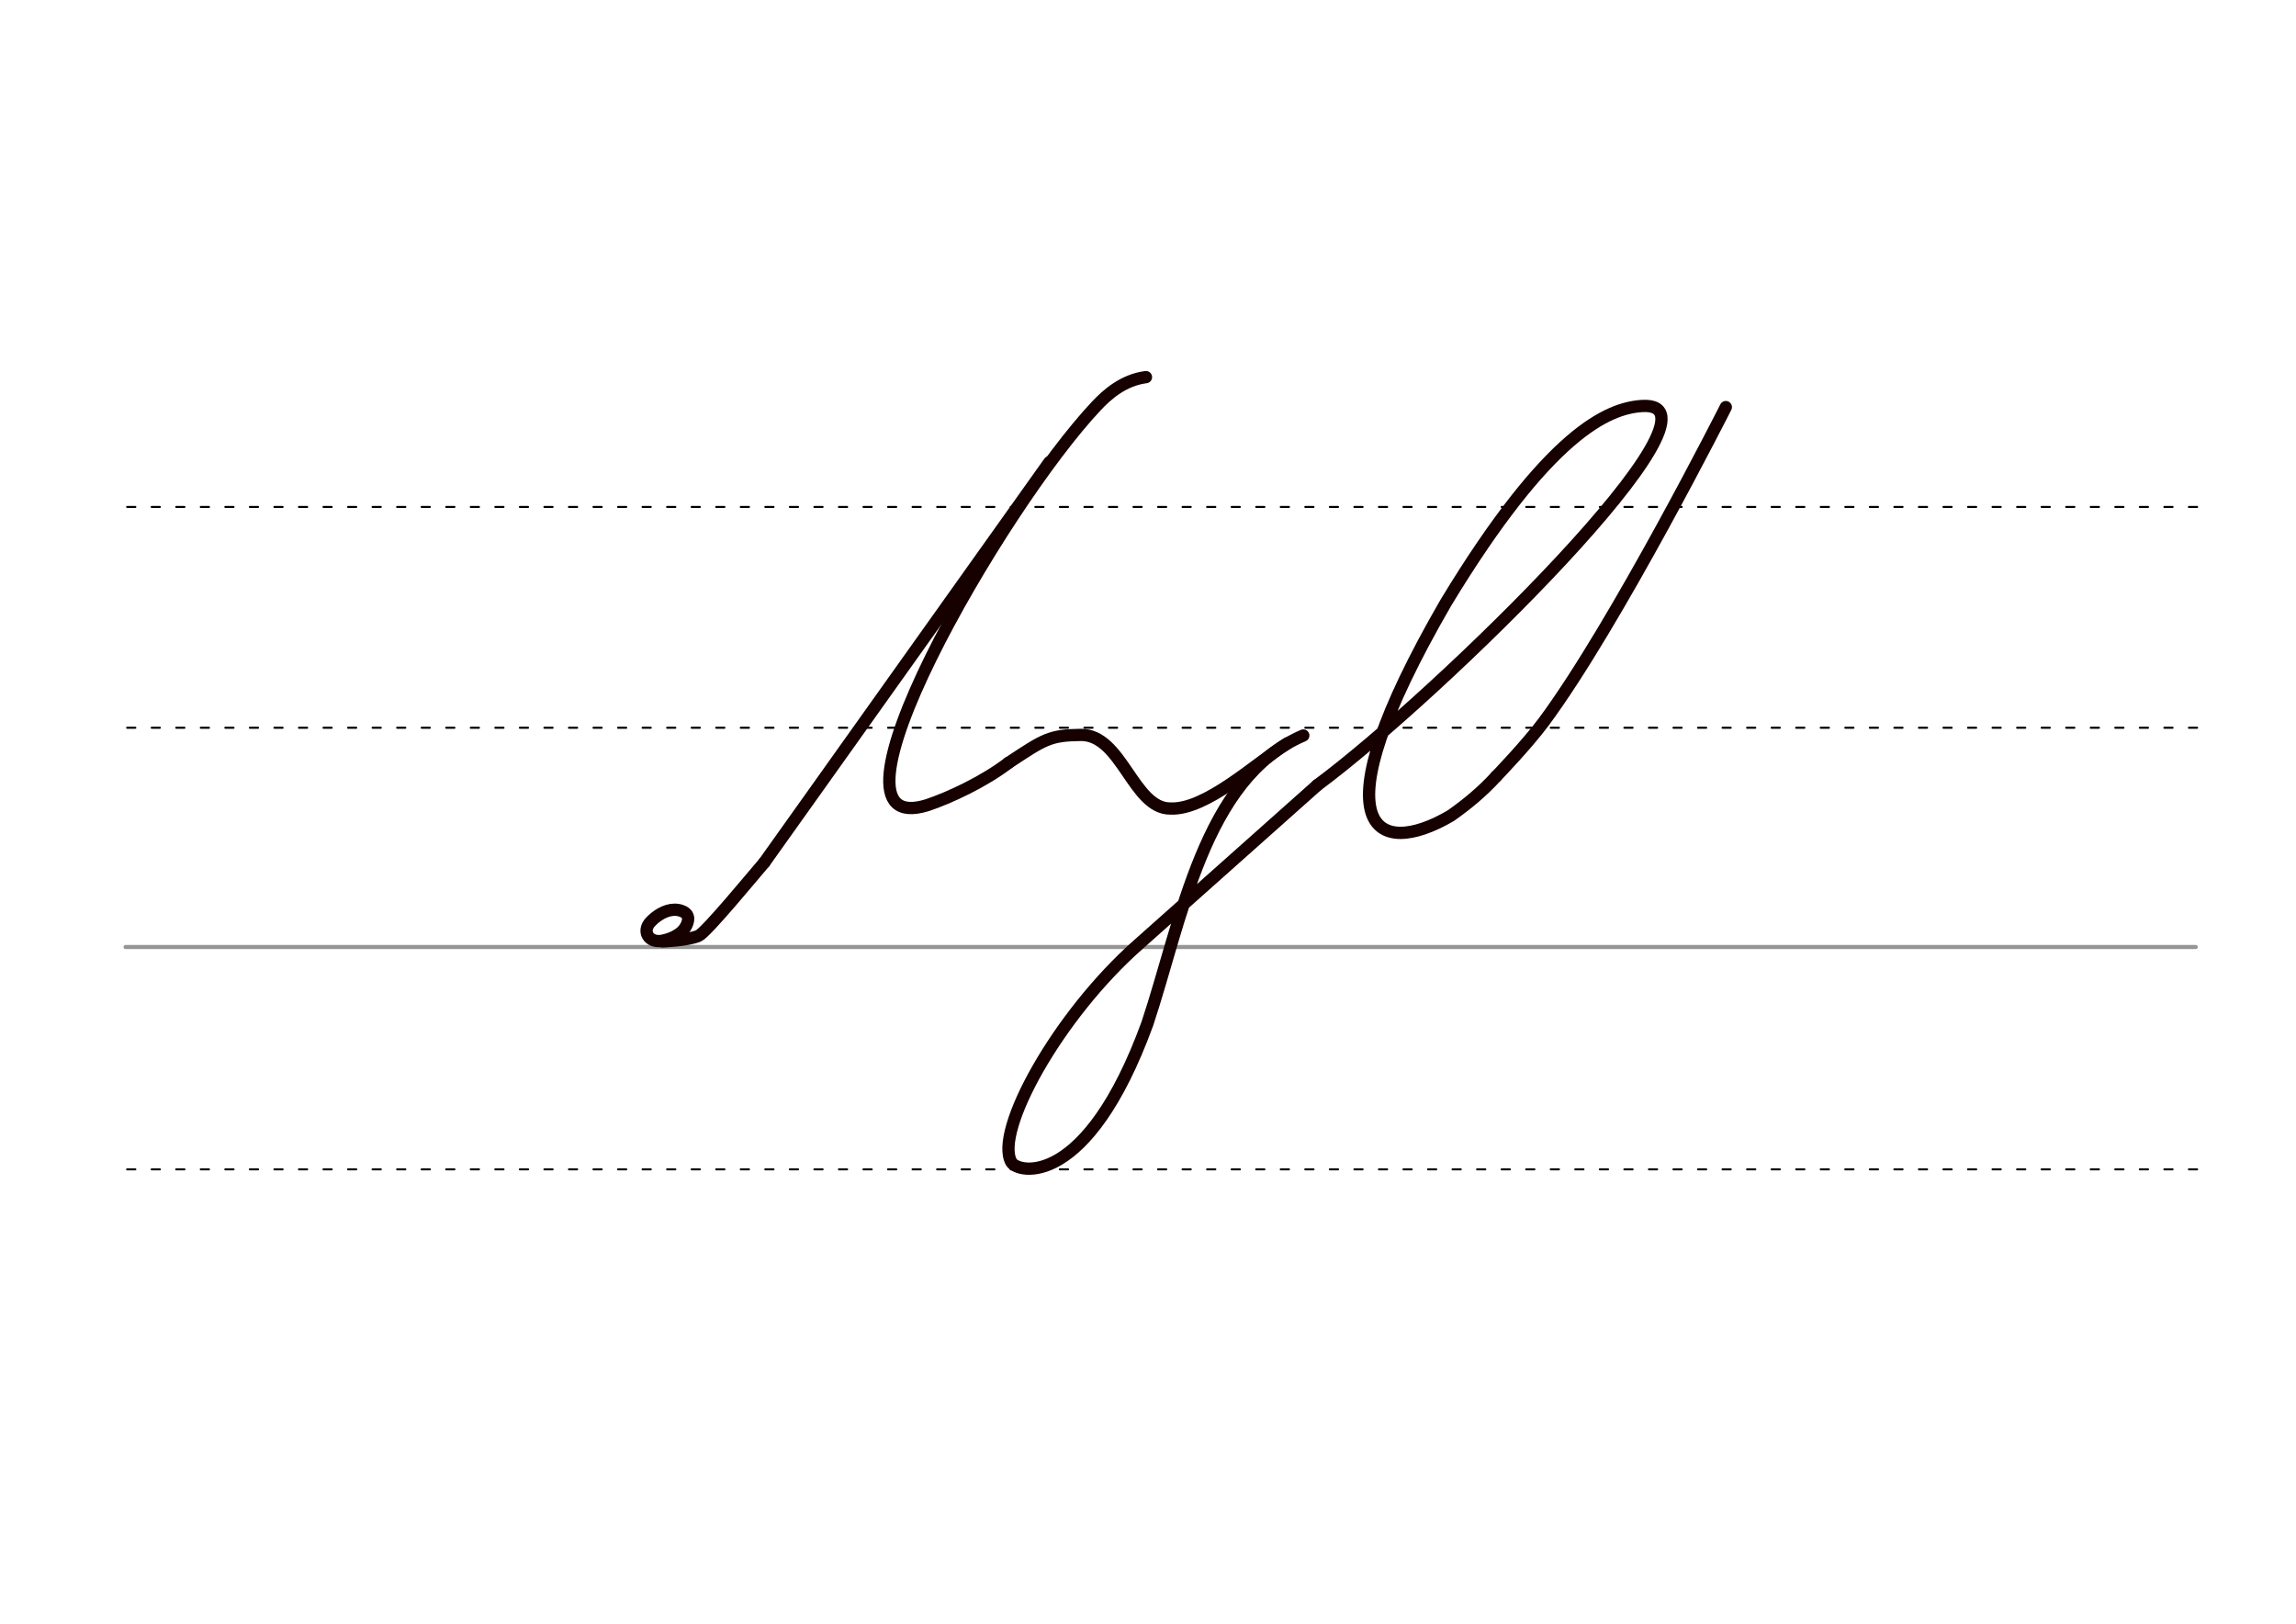 <?xml version="1.0" encoding="UTF-8" standalone="no"?>
<!-- Created with Inkscape (http://www.inkscape.org/) -->

<svg
   xmlns:dc="http://purl.org/dc/elements/1.1/"
   xmlns:cc="http://creativecommons.org/ns#"
   xmlns:rdf="http://www.w3.org/1999/02/22-rdf-syntax-ns#"
   xmlns:svg="http://www.w3.org/2000/svg"
   xmlns="http://www.w3.org/2000/svg"
   xmlns:sodipodi="http://sodipodi.sourceforge.net/DTD/sodipodi-0.dtd"
   xmlns:inkscape="http://www.inkscape.org/namespaces/inkscape"
   width="297mm"
   height="210mm"
   viewBox="0 0 1052.362 744.094"
   id="svg2"
   version="1.1"
   inkscape:version="0.92.3 (2405546, 2018-03-11)"
   sodipodi:docname="DEK Deutsche Einheitskurzschrift - Verkehrsschrift - Lippenstift.svg">
  <defs
     id="defs4" />
  <sodipodi:namedview
     id="base"
     pagecolor="#ffffff"
     bordercolor="#666666"
     borderopacity="1.0"
     inkscape:pageopacity="0.0"
     inkscape:pageshadow="2"
     inkscape:zoom="0.98994949"
     inkscape:cx="535.49758"
     inkscape:cy="480.68959"
     inkscape:document-units="px"
     inkscape:current-layer="layer2"
     showgrid="false"
     inkscape:window-width="1920"
     inkscape:window-height="1017"
     inkscape:window-x="1592"
     inkscape:window-y="-8"
     inkscape:window-maximized="1"
     showguides="true"
     inkscape:guide-bbox="true" />
  <g
     inkscape:label="Grundlinien"
     inkscape:groupmode="layer"
     id="layer1"
     transform="translate(0,-308.268)"
     style="display:inline"
     sodipodi:insensitive="true">
    <path
       style="fill:none;fill-rule:evenodd;stroke:#969696;stroke-width:1.875;stroke-linecap:round;stroke-linejoin:miter;stroke-miterlimit:4;stroke-dasharray:none;stroke-opacity:1"
       d="M 57.556,742.246 H 1006.421"
       id="path3336"
       inkscape:connector-curvature="0"
       sodipodi:nodetypes="cc" />
    <path
       style="fill:none;fill-rule:evenodd;stroke:#000000;stroke-width:0.938;stroke-linecap:round;stroke-linejoin:miter;stroke-miterlimit:2;stroke-dasharray:3.75, 7.5;stroke-dashoffset:0;stroke-opacity:1"
       d="M 58.279,844.148 H 1007.144"
       id="path3336-4"
       inkscape:connector-curvature="0"
       sodipodi:nodetypes="cc" />
    <path
       style="fill:none;fill-rule:evenodd;stroke:#000000;stroke-width:0.938;stroke-linecap:round;stroke-linejoin:miter;stroke-miterlimit:2;stroke-dasharray:3.75, 7.5;stroke-dashoffset:0;stroke-opacity:1"
       d="M 58.279,641.77 H 1007.144"
       id="path3336-7"
       inkscape:connector-curvature="0"
       sodipodi:nodetypes="cc" />
    <path
       style="fill:none;fill-rule:evenodd;stroke:#000000;stroke-width:0.938;stroke-linecap:round;stroke-linejoin:miter;stroke-miterlimit:2;stroke-dasharray:3.75, 7.5;stroke-dashoffset:0;stroke-opacity:1"
       d="M 58.279,540.581 H 1007.144"
       id="path3336-2"
       inkscape:connector-curvature="0"
       sodipodi:nodetypes="cc" />
  </g>
  <g
     inkscape:groupmode="layer"
     id="layer2"
     inkscape:label="Stenozeichen"
     style="display:inline">
    <path
       style="display:inline;fill:none;fill-rule:evenodd;stroke:#160000;stroke-width:5.625;stroke-linecap:round;stroke-linejoin:round;stroke-miterlimit:4;stroke-dasharray:none;stroke-opacity:1"
       d="m 603.766,359.838 c 55.255,-40.9 194.273,-176.766 148.764,-173.777 -15.37,1.009 -42.617,12.2 -89.803,90.096 -60.298,104.158 -31.992,117.74 2.2,97.665 7.556,-5.304 14.576,-11.135 20.878,-18.046"
       id="path12351-7-1-1-96"
       inkscape:connector-curvature="0"
       sodipodi:nodetypes="csccc" />
    <path
       style="display:inline;fill:none;fill-rule:evenodd;stroke:#160000;stroke-width:5.625;stroke-linecap:round;stroke-linejoin:miter;stroke-miterlimit:4;stroke-dasharray:none;stroke-opacity:1"
       d="m 791.024,186.565 c 0,0 -50.325,99.572 -83.39,144.166 -7.807,10.529 -21.829,25.045 -21.829,25.045"
       id="path822-8-4-52"
       inkscape:connector-curvature="0"
       sodipodi:nodetypes="csc" />
    <path
       style="display:inline;fill:none;fill-rule:evenodd;stroke:#160000;stroke-width:5.625;stroke-linecap:round;stroke-linejoin:round;stroke-miterlimit:4;stroke-dasharray:none;stroke-opacity:1"
       d="m 603.766,359.838 c 0,0 -77.947,69.425 -81.958,72.962 -37.209,32.821 -66.129,85.606 -58.292,99.75 2.936,5.297 34.66,12.405 62.345,-63.35 15.73,-47.178 25.761,-112.476 71.496,-132.143"
       id="path12351-7-1-8-02-4-1"
       inkscape:connector-curvature="0"
       sodipodi:nodetypes="csscc" />
    <path
       style="display:inline;fill:none;fill-rule:evenodd;stroke:#160000;stroke-width:5.625;stroke-linecap:round;stroke-linejoin:round;stroke-miterlimit:4;stroke-dasharray:none;stroke-opacity:1"
       d="m 303.628,431.434 c 0,0 11.412,-0.373 16.543,-2.568 3.586,-1.534 26.18,-29.069 30.159,-33.617"
       id="path4752-1-0-5-4-2-5-9-3-7-1"
       inkscape:connector-curvature="0"
       sodipodi:nodetypes="csc" />
    <path
       style="display:inline;fill:none;fill-rule:evenodd;stroke:#160000;stroke-width:5.625;stroke-linecap:round;stroke-linejoin:round;stroke-miterlimit:4;stroke-dasharray:none;stroke-opacity:1"
       d="m 311.673,417.204 c 0.948,0.278 1.751,0.644 2.368,1.119 0.201,0.156 0.383,0.323 0.542,0.503 1.031,1.16 1.169,2.847 0.01,5.284 -2.255,4.748 -8.441,6.548 -11.317,7.059 -5.937,0.966 -9.193,-4.393 -5.09,-8.72 2.565,-2.705 6.651,-5.472 10.872,-5.547 0.287,-0.01 0.574,0 0.862,0.02 0.346,0.03 0.692,0.07 1.038,0.133 0.782,0.147 1.563,0.401 2.332,0.777"
       id="path12351-7-1-4-58-7-0-5-0"
       inkscape:connector-curvature="0"
       sodipodi:nodetypes="cssscssssc" />
    <path
       style="display:inline;fill:none;fill-rule:evenodd;stroke:#160000;stroke-width:5.625;stroke-linecap:round;stroke-linejoin:round;stroke-miterlimit:4;stroke-dasharray:none;stroke-opacity:1"
       d="M 480.989,211.797 350.33,395.25"
       id="path844-5-58-9-1-4"
       inkscape:connector-curvature="0"
       sodipodi:nodetypes="cc" />
    <path
       style="display:inline;fill:none;fill-rule:evenodd;stroke:#160000;stroke-width:5.625;stroke-linecap:round;stroke-linejoin:round;stroke-miterlimit:4;stroke-dasharray:none;stroke-opacity:1"
       d="m 462.268,349.577 c -11.303,8.662 -27.165,16.037 -37.176,19.383 -54.983,17.261 33.439,-136.358 77.558,-183.079 4.704,-4.981 12.192,-11.73 22.595,-13.052"
       id="path844-64-3-1-1"
       inkscape:connector-curvature="0"
       sodipodi:nodetypes="ccsc" />
    <path
       style="display:inline;fill:none;fill-rule:evenodd;stroke:#160000;stroke-width:5.625;stroke-linecap:round;stroke-linejoin:round;stroke-miterlimit:4;stroke-dasharray:none;stroke-opacity:1"
       d="m 462.268,349.577 c 16.422,-10.832 18.856,-12.62 33.108,-12.79 18.807,-0.224 24.044,33.853 41.059,33.735 16.346,0.755 38.943,-20.593 53.658,-29.89"
       id="path844-5-1-0-7-3-3-7-6-3"
       inkscape:connector-curvature="0"
       sodipodi:nodetypes="cscc" />
  </g>
</svg>
